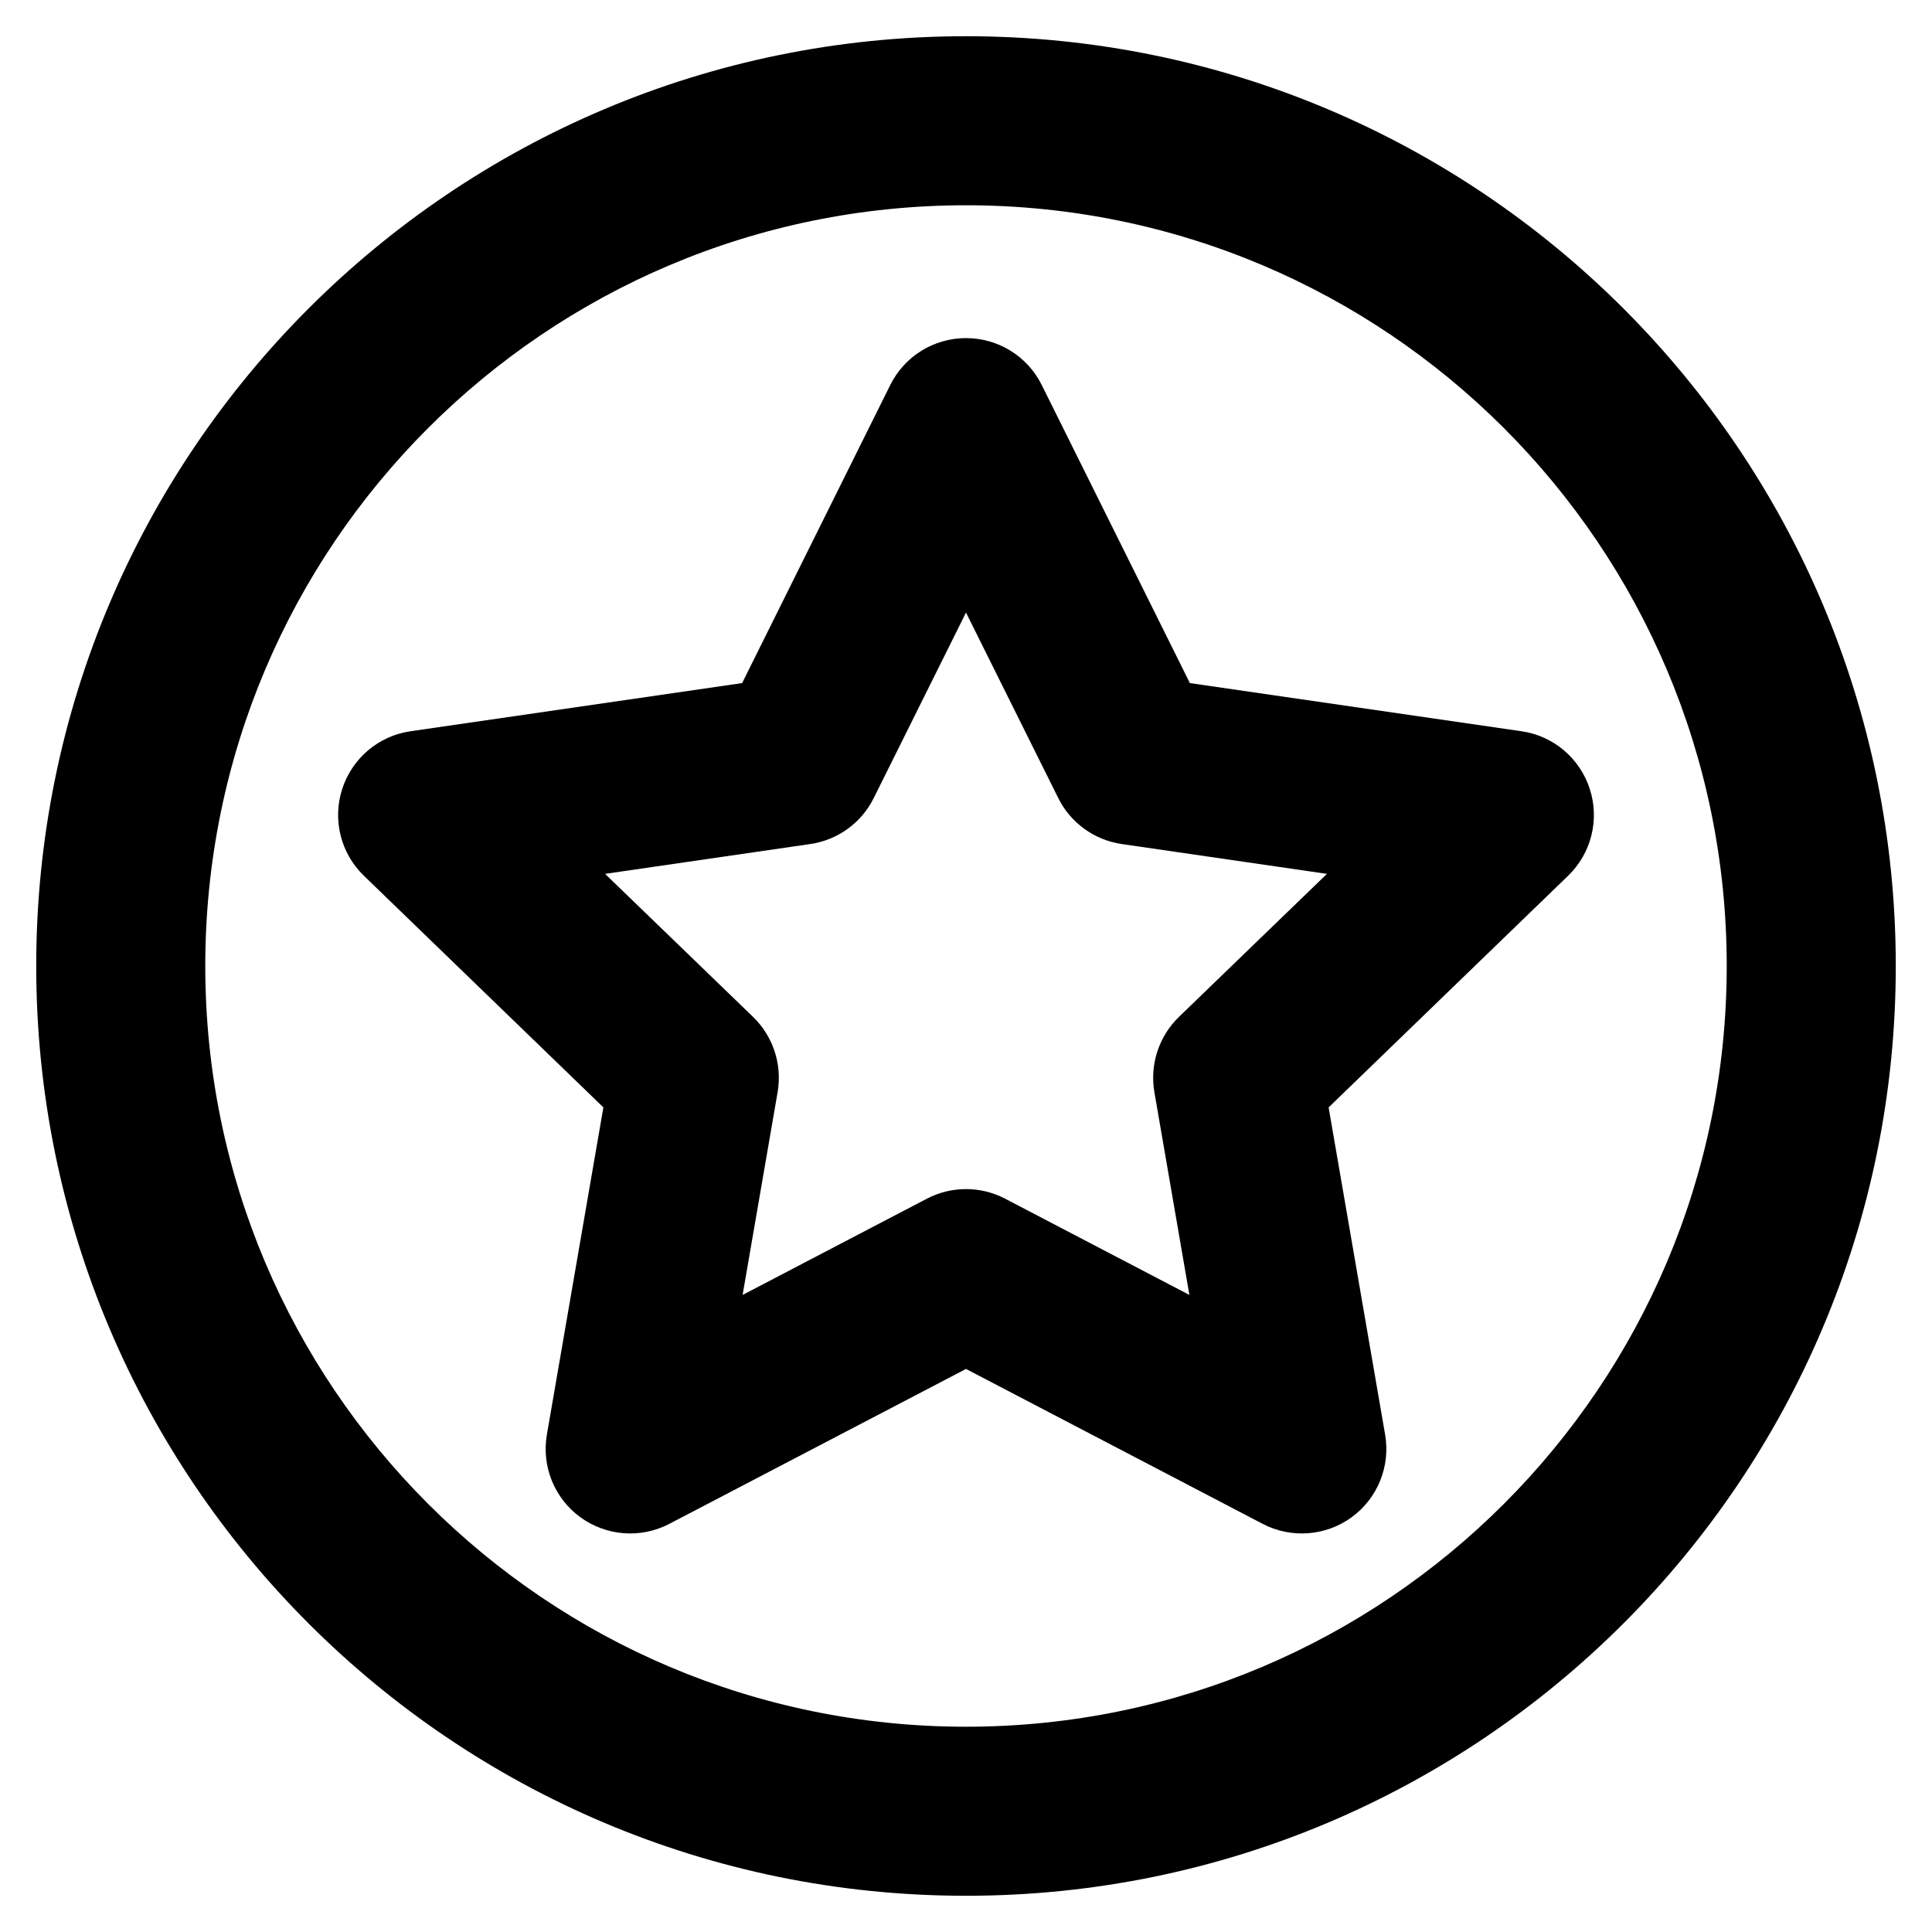 <svg width="16" height="16" viewBox="0 0 16 16" fill="none" xmlns="http://www.w3.org/2000/svg">
<path fill-rule="evenodd" clip-rule="evenodd" d="M8.627 3.188C8.509 2.95 8.266 2.8 8 2.8C7.734 2.8 7.491 2.95 7.373 3.188L6.146 5.657L3.399 6.056C3.135 6.094 2.916 6.28 2.834 6.534C2.752 6.788 2.821 7.066 3.013 7.252L4.997 9.171L4.529 11.881C4.484 12.143 4.591 12.408 4.806 12.565C5.022 12.722 5.307 12.743 5.543 12.62L8 11.337L10.457 12.62C10.693 12.743 10.979 12.722 11.194 12.565C11.409 12.408 11.516 12.143 11.471 11.881L11.003 9.171L12.987 7.252C13.179 7.066 13.248 6.788 13.166 6.534C13.084 6.28 12.865 6.094 12.601 6.056L9.854 5.657L8.627 3.188ZM7.236 6.609L8 5.073L8.764 6.609C8.866 6.815 9.063 6.957 9.29 6.99L10.989 7.237L9.763 8.422C9.597 8.583 9.521 8.816 9.56 9.044L9.85 10.724L8.324 9.927C8.121 9.821 7.879 9.821 7.676 9.927L6.15 10.724L6.44 9.044C6.479 8.816 6.403 8.583 6.237 8.422L5.011 7.237L6.71 6.99C6.937 6.957 7.134 6.815 7.236 6.609Z" fill="black"/>
<path fill-rule="evenodd" clip-rule="evenodd" d="M8 0.3C3.747 0.3 0.3 3.747 0.3 8C0.3 12.252 3.747 15.7 8 15.7C12.253 15.7 15.7 12.252 15.7 8C15.7 3.747 12.253 0.3 8 0.3ZM1.7 8C1.7 4.52 4.521 1.7 8 1.7C11.479 1.7 14.3 4.52 14.3 8C14.3 11.479 11.479 14.3 8 14.3C4.521 14.3 1.7 11.479 1.7 8Z" fill="black"/>
</svg>
